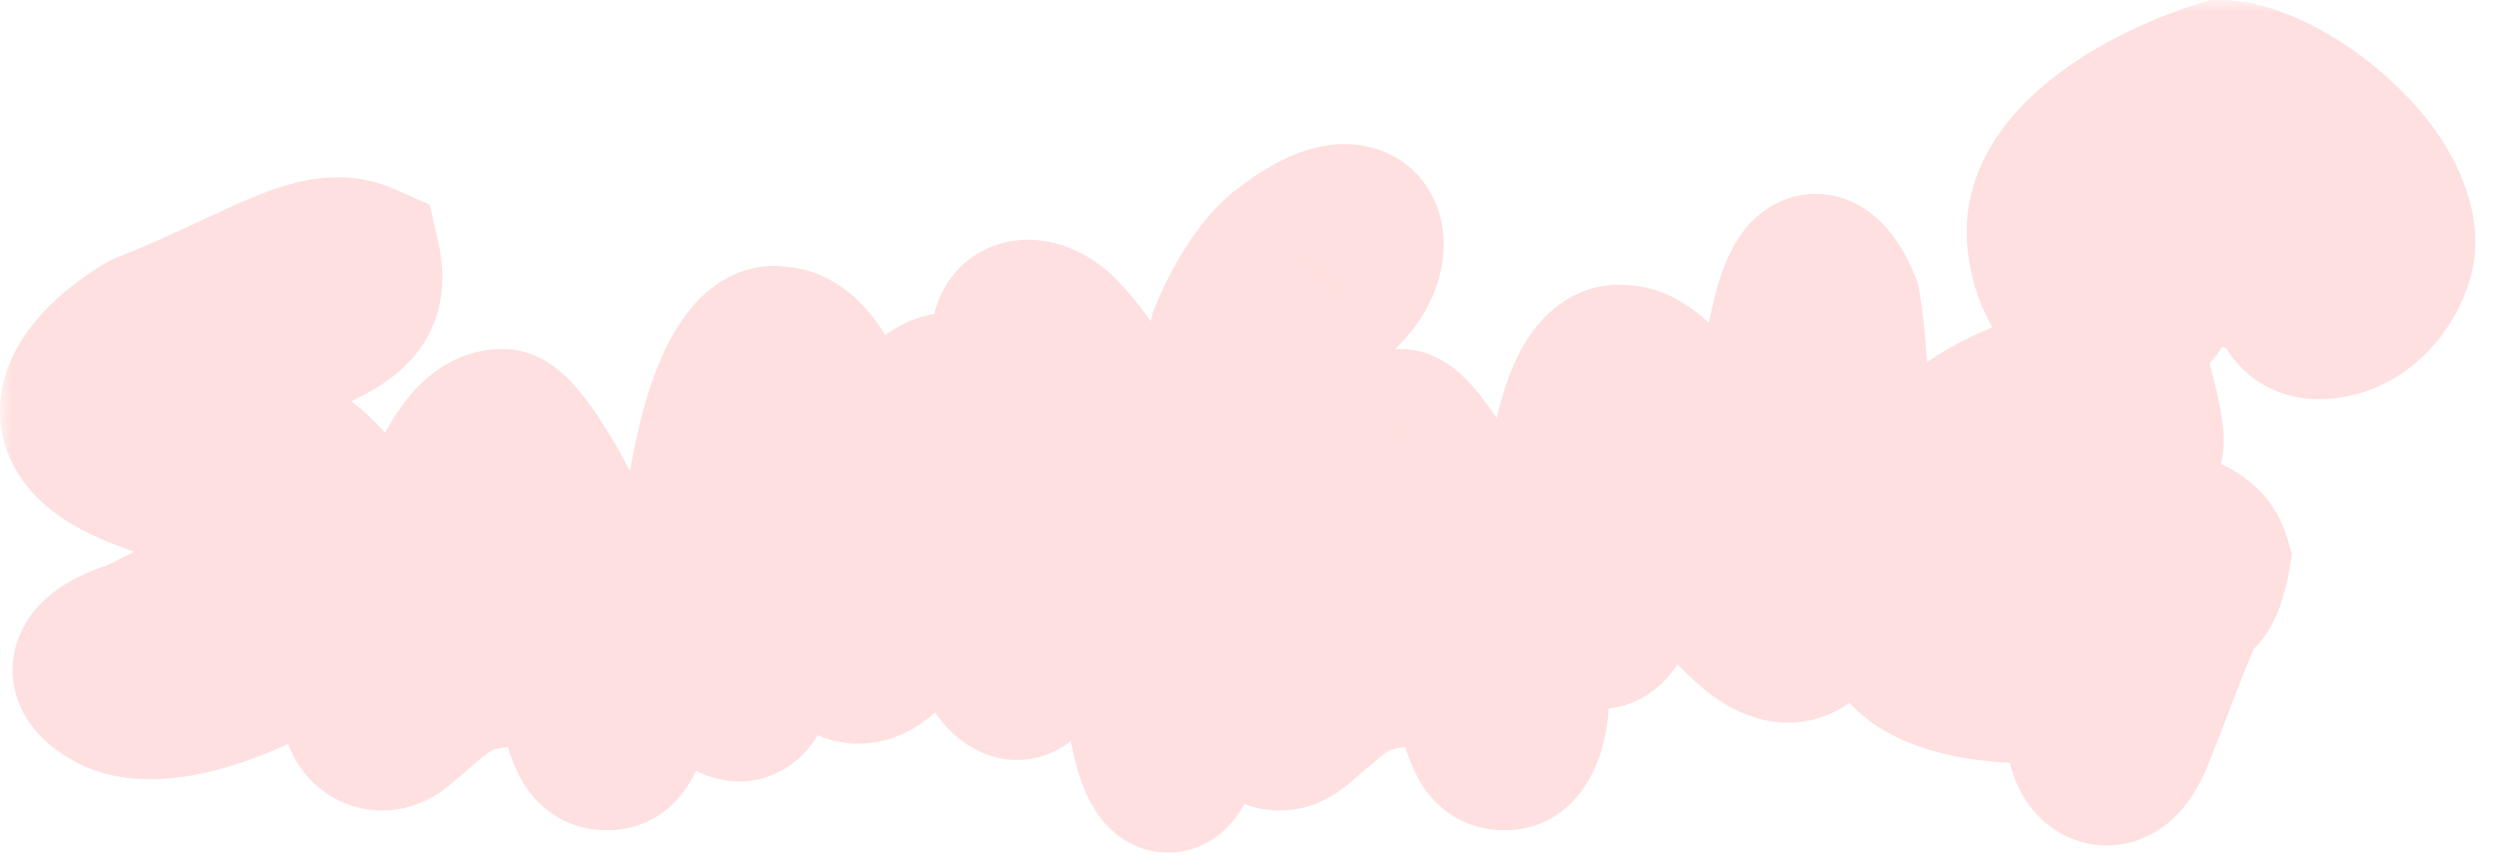 <svg width="101" height="35" viewBox="0 0 101 35" fill="none" xmlns="http://www.w3.org/2000/svg">
<mask id="path-1-outside-1_52_883" maskUnits="userSpaceOnUse" x="0" y="0" width="101" height="35" fill="black">
<rect fill="white" width="101" height="35"/>
<path fill-rule="evenodd" clip-rule="evenodd" d="M89.758 3C87.147 3.783 82.036 6.245 82.484 9.826C82.931 13.408 85.654 13.258 86.96 12.736C87.221 12.55 87.587 11.998 86.96 11.281C86.678 10.96 86.267 10.724 85.87 10.498C85.164 10.095 84.507 9.72 84.722 8.931C84.99 7.946 86.773 9.118 87.632 9.826C88.377 10.983 89.463 12.319 89.086 8.931C88.782 6.195 89.212 6.12 89.629 6.047C89.672 6.04 89.715 6.032 89.758 6.022C90.486 5.839 90.541 7.7 90.541 8.707C90.541 9.245 90.487 9.638 90.445 9.954L90.445 9.954C90.38 10.426 90.34 10.722 90.541 11.057C90.725 11.364 91.115 10.855 91.681 10.115C91.908 9.82 92.162 9.487 92.444 9.155C93.428 7.991 94.421 8.222 94.794 8.484C95.092 8.633 95.52 9.57 93.787 10.386C91.884 11.281 92.332 12.065 92.332 12.065C92.332 12.065 92.533 13.43 94.234 13.072C95.935 12.714 96.734 11.132 96.92 10.386C97.144 9.715 97.032 7.835 94.794 5.686C92.555 3.537 90.504 3 89.758 3ZM85.751 18.287C86.81 18.532 87.225 18.629 86.388 15.531C83.926 14.634 78.26 16.506 76.764 20.453C75.974 22.538 75.455 24.357 76.764 26.163C78.127 28.044 82.471 27.839 82.471 27.839C82.471 27.839 84.7 27.503 84.15 29.52C83.814 30.751 85.381 32.318 86.388 29.856C86.685 29.13 86.982 28.356 87.264 27.619L87.265 27.618C87.941 25.855 88.535 24.306 88.85 24.148C89.208 23.969 89.447 23.029 89.522 22.582C89.261 21.724 87.664 20.321 83.367 21.575C77.883 24.484 83.591 23.922 83.591 23.922C83.591 23.922 85.117 23.473 85.605 23.698C86.125 23.939 85.686 25.095 84.486 25.603C82.158 26.588 79.139 25.603 78.89 24.484C78.037 20.644 82.368 18.939 84.23 18.207C84.321 18.171 84.407 18.137 84.486 18.105C84.965 18.105 85.395 18.205 85.751 18.287ZM70.337 25.155C75.373 30.079 75.261 16.09 74.59 12.285C74.105 11.054 72.934 9.465 72.128 12.957C71.322 16.448 71.344 18.888 71.456 19.671C71.606 21.126 71.456 23.096 69.666 19.335C67.875 15.575 66.421 14.523 65.637 14.523C62.951 13.964 62.28 23.588 63.735 25.155C65.189 26.721 65.973 24.259 65.973 21.685C65.973 19.626 66.943 20.827 67.428 21.685C67.651 22.133 68.547 23.454 70.337 25.155ZM53.956 19.901C54.627 18.446 55.41 17.105 56.529 17.105C57.089 16.981 58.756 19.451 60.111 22.701C60.596 23.229 61.149 23.401 61.558 23.528L61.558 23.528C61.748 23.587 61.907 23.637 62.013 23.708C62.573 24.491 62.796 25.61 62.349 25.946C61.991 26.215 61.976 27.475 62.013 28.072C62.013 28.856 61.789 30.445 60.894 30.534C60.058 30.618 59.847 29.952 59.56 29.05L59.56 29.05C59.463 28.745 59.357 28.412 59.215 28.072C58.688 26.806 57.365 27.032 56.09 27.25C56.012 27.263 55.935 27.276 55.858 27.289C54.753 27.473 54.103 28.036 53.159 28.853C52.955 29.029 52.739 29.217 52.501 29.415C51.426 30.31 50.374 29.191 50.71 28.294C49.703 27.848 49.904 27.331 50.486 26.617C50.622 26.451 50.731 26.326 50.824 26.219L50.824 26.219C51.104 25.898 51.231 25.751 51.494 25.161C52.07 23.864 52.682 22.583 53.201 21.497L53.201 21.496C53.488 20.895 53.747 20.354 53.956 19.901ZM54.627 24.939C54.269 24.849 55.448 22.813 56.082 21.805C56.642 22.44 57.738 23.797 57.649 24.156C57.537 24.603 55.075 25.051 54.627 24.939ZM40.718 14.749C40.091 12.063 42.172 12.399 43.068 13.518C43.531 13.956 44.006 14.653 44.489 15.362C46.105 17.737 47.809 20.24 49.447 13.518C49.782 12.66 50.745 10.743 51.908 9.937C55.602 7.139 56.161 10.273 54.259 11.951C50.236 15.882 49.5 20.784 48.755 25.742V25.742L48.755 25.742C48.588 26.853 48.42 27.967 48.215 29.074C47.096 35.117 45.306 28.178 46.201 24.15C46.917 20.927 46.201 20.345 45.754 20.457C44.336 19.673 41.344 17.435 40.718 14.749ZM31.425 13.765C30.604 13.542 28.784 14.907 28.068 22.159C28.068 25.18 28.291 27.754 29.411 28.426C30.53 29.097 30.977 27.307 30.977 25.292C30.977 23.278 31.425 19.137 32.32 23.39C33.446 28.739 36.237 27.754 37.356 23.39C38.475 19.025 39.035 22.606 39.259 24.509C39.483 26.411 41.385 29.769 42.056 25.964C42.594 22.92 41.46 18.951 40.825 17.347C40.042 16.041 38.072 14.213 36.461 17.347C36.314 17.746 36.163 18.233 36.011 18.721C35.357 20.826 34.698 22.946 34.335 18.13C34.036 16.675 33.036 13.765 31.425 13.765ZM20.271 17.105C19.152 17.105 18.368 18.446 17.697 19.901C17.488 20.354 17.229 20.895 16.942 21.496C16.423 22.583 15.811 23.864 15.235 25.161C14.973 25.751 14.845 25.898 14.565 26.219L14.565 26.219L14.565 26.22C14.473 26.326 14.364 26.451 14.228 26.617C13.645 27.331 13.444 27.848 14.451 28.294C14.116 29.191 15.168 30.31 16.242 29.415C16.48 29.217 16.697 29.029 16.9 28.853C17.844 28.036 18.494 27.473 19.599 27.289C19.676 27.276 19.754 27.263 19.831 27.25C21.106 27.032 22.429 26.806 22.957 28.072C23.098 28.412 23.204 28.745 23.301 29.05C23.588 29.952 23.799 30.618 24.635 30.534C25.53 30.445 25.754 28.856 25.754 28.072C25.717 27.475 25.732 26.215 26.09 25.946C26.538 25.61 26.314 24.491 25.754 23.708C25.648 23.637 25.489 23.587 25.299 23.528L25.299 23.528L25.299 23.528C24.89 23.401 24.337 23.229 23.852 22.701C22.497 19.451 20.83 16.981 20.271 17.105ZM19.823 21.805C19.189 22.813 18.011 24.849 18.369 24.939C18.816 25.051 21.278 24.603 21.39 24.156C21.48 23.797 20.383 22.44 19.823 21.805ZM9.52 11.572C8.485 12.056 7.274 12.621 5.818 13.197C3.691 14.428 0.715 17.36 5.818 19.241C12.197 21.591 11.749 22.374 10.07 23.269C8.727 23.985 6.452 25.134 5.482 25.619C4.288 25.955 2.393 26.918 4.363 28.081C6.332 29.245 10.107 27.596 11.749 26.627C13.577 25.134 16.225 21.412 12.197 18.457C10.764 17.651 9.511 17.077 9.063 16.89C8.242 16.704 7.295 16.017 10.07 14.764C10.553 14.546 11.002 14.352 11.418 14.173C13.992 13.063 15.252 12.519 14.771 10.4C13.366 9.775 11.907 10.457 9.52 11.572Z"/>
</mask>
<path fill-rule="evenodd" clip-rule="evenodd" d="M89.758 3C87.147 3.783 82.036 6.245 82.484 9.826C82.931 13.408 85.654 13.258 86.96 12.736C87.221 12.55 87.587 11.998 86.96 11.281C86.678 10.96 86.267 10.724 85.87 10.498C85.164 10.095 84.507 9.72 84.722 8.931C84.99 7.946 86.773 9.118 87.632 9.826C88.377 10.983 89.463 12.319 89.086 8.931C88.782 6.195 89.212 6.12 89.629 6.047C89.672 6.04 89.715 6.032 89.758 6.022C90.486 5.839 90.541 7.7 90.541 8.707C90.541 9.245 90.487 9.638 90.445 9.954L90.445 9.954C90.38 10.426 90.34 10.722 90.541 11.057C90.725 11.364 91.115 10.855 91.681 10.115C91.908 9.82 92.162 9.487 92.444 9.155C93.428 7.991 94.421 8.222 94.794 8.484C95.092 8.633 95.52 9.57 93.787 10.386C91.884 11.281 92.332 12.065 92.332 12.065C92.332 12.065 92.533 13.43 94.234 13.072C95.935 12.714 96.734 11.132 96.92 10.386C97.144 9.715 97.032 7.835 94.794 5.686C92.555 3.537 90.504 3 89.758 3ZM85.751 18.287C86.81 18.532 87.225 18.629 86.388 15.531C83.926 14.634 78.26 16.506 76.764 20.453C75.974 22.538 75.455 24.357 76.764 26.163C78.127 28.044 82.471 27.839 82.471 27.839C82.471 27.839 84.7 27.503 84.15 29.52C83.814 30.751 85.381 32.318 86.388 29.856C86.685 29.13 86.982 28.356 87.264 27.619L87.265 27.618C87.941 25.855 88.535 24.306 88.85 24.148C89.208 23.969 89.447 23.029 89.522 22.582C89.261 21.724 87.664 20.321 83.367 21.575C77.883 24.484 83.591 23.922 83.591 23.922C83.591 23.922 85.117 23.473 85.605 23.698C86.125 23.939 85.686 25.095 84.486 25.603C82.158 26.588 79.139 25.603 78.89 24.484C78.037 20.644 82.368 18.939 84.23 18.207C84.321 18.171 84.407 18.137 84.486 18.105C84.965 18.105 85.395 18.205 85.751 18.287ZM70.337 25.155C75.373 30.079 75.261 16.09 74.59 12.285C74.105 11.054 72.934 9.465 72.128 12.957C71.322 16.448 71.344 18.888 71.456 19.671C71.606 21.126 71.456 23.096 69.666 19.335C67.875 15.575 66.421 14.523 65.637 14.523C62.951 13.964 62.28 23.588 63.735 25.155C65.189 26.721 65.973 24.259 65.973 21.685C65.973 19.626 66.943 20.827 67.428 21.685C67.651 22.133 68.547 23.454 70.337 25.155ZM53.956 19.901C54.627 18.446 55.41 17.105 56.529 17.105C57.089 16.981 58.756 19.451 60.111 22.701C60.596 23.229 61.149 23.401 61.558 23.528L61.558 23.528C61.748 23.587 61.907 23.637 62.013 23.708C62.573 24.491 62.796 25.61 62.349 25.946C61.991 26.215 61.976 27.475 62.013 28.072C62.013 28.856 61.789 30.445 60.894 30.534C60.058 30.618 59.847 29.952 59.56 29.05L59.56 29.05C59.463 28.745 59.357 28.412 59.215 28.072C58.688 26.806 57.365 27.032 56.09 27.25C56.012 27.263 55.935 27.276 55.858 27.289C54.753 27.473 54.103 28.036 53.159 28.853C52.955 29.029 52.739 29.217 52.501 29.415C51.426 30.31 50.374 29.191 50.71 28.294C49.703 27.848 49.904 27.331 50.486 26.617C50.622 26.451 50.731 26.326 50.824 26.219L50.824 26.219C51.104 25.898 51.231 25.751 51.494 25.161C52.07 23.864 52.682 22.583 53.201 21.497L53.201 21.496C53.488 20.895 53.747 20.354 53.956 19.901ZM54.627 24.939C54.269 24.849 55.448 22.813 56.082 21.805C56.642 22.44 57.738 23.797 57.649 24.156C57.537 24.603 55.075 25.051 54.627 24.939ZM40.718 14.749C40.091 12.063 42.172 12.399 43.068 13.518C43.531 13.956 44.006 14.653 44.489 15.362C46.105 17.737 47.809 20.24 49.447 13.518C49.782 12.66 50.745 10.743 51.908 9.937C55.602 7.139 56.161 10.273 54.259 11.951C50.236 15.882 49.5 20.784 48.755 25.742V25.742L48.755 25.742C48.588 26.853 48.42 27.967 48.215 29.074C47.096 35.117 45.306 28.178 46.201 24.15C46.917 20.927 46.201 20.345 45.754 20.457C44.336 19.673 41.344 17.435 40.718 14.749ZM31.425 13.765C30.604 13.542 28.784 14.907 28.068 22.159C28.068 25.18 28.291 27.754 29.411 28.426C30.53 29.097 30.977 27.307 30.977 25.292C30.977 23.278 31.425 19.137 32.32 23.39C33.446 28.739 36.237 27.754 37.356 23.39C38.475 19.025 39.035 22.606 39.259 24.509C39.483 26.411 41.385 29.769 42.056 25.964C42.594 22.92 41.46 18.951 40.825 17.347C40.042 16.041 38.072 14.213 36.461 17.347C36.314 17.746 36.163 18.233 36.011 18.721C35.357 20.826 34.698 22.946 34.335 18.13C34.036 16.675 33.036 13.765 31.425 13.765ZM20.271 17.105C19.152 17.105 18.368 18.446 17.697 19.901C17.488 20.354 17.229 20.895 16.942 21.496C16.423 22.583 15.811 23.864 15.235 25.161C14.973 25.751 14.845 25.898 14.565 26.219L14.565 26.219L14.565 26.22C14.473 26.326 14.364 26.451 14.228 26.617C13.645 27.331 13.444 27.848 14.451 28.294C14.116 29.191 15.168 30.31 16.242 29.415C16.48 29.217 16.697 29.029 16.9 28.853C17.844 28.036 18.494 27.473 19.599 27.289C19.676 27.276 19.754 27.263 19.831 27.25C21.106 27.032 22.429 26.806 22.957 28.072C23.098 28.412 23.204 28.745 23.301 29.05C23.588 29.952 23.799 30.618 24.635 30.534C25.53 30.445 25.754 28.856 25.754 28.072C25.717 27.475 25.732 26.215 26.09 25.946C26.538 25.61 26.314 24.491 25.754 23.708C25.648 23.637 25.489 23.587 25.299 23.528L25.299 23.528L25.299 23.528C24.89 23.401 24.337 23.229 23.852 22.701C22.497 19.451 20.83 16.981 20.271 17.105ZM19.823 21.805C19.189 22.813 18.011 24.849 18.369 24.939C18.816 25.051 21.278 24.603 21.39 24.156C21.48 23.797 20.383 22.44 19.823 21.805ZM9.52 11.572C8.485 12.056 7.274 12.621 5.818 13.197C3.691 14.428 0.715 17.36 5.818 19.241C12.197 21.591 11.749 22.374 10.07 23.269C8.727 23.985 6.452 25.134 5.482 25.619C4.288 25.955 2.393 26.918 4.363 28.081C6.332 29.245 10.107 27.596 11.749 26.627C13.577 25.134 16.225 21.412 12.197 18.457C10.764 17.651 9.511 17.077 9.063 16.89C8.242 16.704 7.295 16.017 10.07 14.764C10.553 14.546 11.002 14.352 11.418 14.173C13.992 13.063 15.252 12.519 14.771 10.4C13.366 9.775 11.907 10.457 9.52 11.572Z" fill="#FF6B00"/>
<path d="M82.484 9.826L79.507 10.199L82.484 9.826ZM89.758 3V0H89.317L88.896 0.127L89.758 3ZM86.96 12.736L88.074 15.522L88.41 15.387L88.704 15.177L86.96 12.736ZM86.96 11.281L89.218 9.306V9.306L86.96 11.281ZM85.87 10.498L84.383 13.104L84.383 13.104L85.87 10.498ZM84.722 8.931L87.616 9.721V9.721L84.722 8.931ZM87.632 9.826L90.152 8.2L89.9 7.81L89.542 7.514L87.632 9.826ZM89.086 8.931L92.068 8.6V8.6L89.086 8.931ZM89.629 6.047L89.112 3.092V3.092L89.629 6.047ZM89.758 6.022L89.03 3.111L89.03 3.111L89.758 6.022ZM90.445 9.954L93.367 10.631L93.398 10.496L93.417 10.359L90.445 9.954ZM90.445 9.954L87.522 9.276L87.491 9.411L87.472 9.548L90.445 9.954ZM90.541 11.057L93.114 9.514L93.114 9.514L90.541 11.057ZM91.681 10.115L89.3 8.291L89.3 8.291L91.681 10.115ZM92.444 9.155L94.734 11.093L92.444 9.155ZM94.794 8.484L93.073 10.941L93.254 11.068L93.452 11.167L94.794 8.484ZM93.787 10.386L95.064 13.101V13.101L93.787 10.386ZM92.332 12.065L95.3 11.627L95.217 11.067L94.936 10.576L92.332 12.065ZM94.234 13.072L93.616 10.136L94.234 13.072ZM96.92 10.386L94.074 9.437L94.037 9.547L94.01 9.658L96.92 10.386ZM94.794 5.686L92.716 7.85L94.794 5.686ZM86.388 15.531L89.284 14.749L88.878 13.246L87.416 12.713L86.388 15.531ZM85.751 18.287L85.075 21.21H85.075L85.751 18.287ZM76.764 20.453L79.569 21.517L76.764 20.453ZM76.764 26.163L74.335 27.924V27.924L76.764 26.163ZM82.471 27.839L82.612 30.836L82.766 30.829L82.918 30.806L82.471 27.839ZM84.15 29.52L87.044 30.309L87.044 30.309L84.15 29.52ZM86.388 29.856L83.612 28.72V28.72L86.388 29.856ZM87.264 27.619L84.475 26.514L84.469 26.529L84.463 26.545L87.264 27.619ZM87.265 27.618L90.054 28.723L90.06 28.708L90.066 28.692L87.265 27.618ZM88.85 24.148L90.192 26.832L90.192 26.832L88.85 24.148ZM89.522 22.582L92.481 23.075L92.597 22.381L92.392 21.708L89.522 22.582ZM83.367 21.575L82.527 18.695L82.232 18.78L81.96 18.924L83.367 21.575ZM83.591 23.922L83.884 26.908L84.166 26.88L84.438 26.8L83.591 23.922ZM85.605 23.698L84.347 26.422L84.347 26.422L85.605 23.698ZM84.486 25.603L85.655 28.366V28.366L84.486 25.603ZM78.89 24.484L81.819 23.833V23.833L78.89 24.484ZM84.23 18.207L85.329 20.998L85.329 20.998L84.23 18.207ZM84.486 18.105V15.105H83.908L83.372 15.32L84.486 18.105ZM74.59 12.285L77.544 11.764L77.492 11.466L77.381 11.185L74.59 12.285ZM70.337 25.155L72.435 23.01L72.419 22.994L72.404 22.98L70.337 25.155ZM72.128 12.957L75.051 13.631L72.128 12.957ZM71.456 19.671L74.441 19.365L74.435 19.306L74.426 19.247L71.456 19.671ZM69.666 19.335L72.374 18.046L72.374 18.046L69.666 19.335ZM65.637 14.523L65.025 17.46L65.328 17.523H65.637V14.523ZM67.428 21.685L70.111 20.344L70.077 20.276L70.039 20.209L67.428 21.685ZM56.529 17.105V20.105H56.859L57.18 20.034L56.529 17.105ZM53.956 19.901L51.232 18.644L51.232 18.644L53.956 19.901ZM60.111 22.701L57.342 23.855L57.545 24.342L57.902 24.731L60.111 22.701ZM61.558 23.528L62.506 20.682L62.478 20.673L62.45 20.664L61.558 23.528ZM61.558 23.528L60.609 26.374L60.637 26.384L60.666 26.392L61.558 23.528ZM62.013 23.708L64.454 21.964L64.135 21.517L63.677 21.212L62.013 23.708ZM62.349 25.946L64.149 28.346L64.149 28.346L62.349 25.946ZM62.013 28.072H65.013V27.979L65.007 27.885L62.013 28.072ZM60.894 30.534L61.193 33.519L60.894 30.534ZM59.56 29.05L62.419 28.142L62.4 28.083L62.379 28.025L59.56 29.05ZM59.56 29.05L56.701 29.959L56.719 30.018L56.74 30.076L59.56 29.05ZM59.215 28.072L61.985 26.918L61.985 26.918L59.215 28.072ZM56.09 27.25L56.594 30.207L56.594 30.207L56.09 27.25ZM55.858 27.289L56.351 30.248L56.351 30.248L55.858 27.289ZM53.159 28.853L51.195 26.585L51.195 26.585L53.159 28.853ZM52.501 29.415L50.58 27.11L50.58 27.11L52.501 29.415ZM50.71 28.294L53.52 29.346L54.511 26.697L51.925 25.552L50.71 28.294ZM50.486 26.617L52.81 28.514L52.811 28.514L50.486 26.617ZM50.824 26.219L53.087 28.189L53.213 28.044L53.32 27.884L50.824 26.219ZM50.824 26.219L48.561 24.25L48.434 24.395L48.328 24.555L50.824 26.219ZM51.494 25.161L48.752 23.943V23.943L51.494 25.161ZM53.201 21.497L55.908 22.79L55.915 22.775L55.922 22.76L53.201 21.497ZM53.201 21.496L50.494 20.203L50.487 20.218L50.48 20.233L53.201 21.496ZM56.082 21.805L58.332 19.821L55.679 16.815L53.544 20.207L56.082 21.805ZM54.627 24.939L53.9 27.849H53.9L54.627 24.939ZM57.649 24.156L60.559 24.883L60.559 24.883L57.649 24.156ZM43.068 13.518L40.725 15.392L40.856 15.556L41.008 15.699L43.068 13.518ZM44.489 15.362L46.968 13.674L46.968 13.674L44.489 15.362ZM49.447 13.518L46.653 12.425L46.579 12.613L46.532 12.808L49.447 13.518ZM51.908 9.937L53.616 12.404L53.669 12.367L53.72 12.328L51.908 9.937ZM54.259 11.951L52.274 9.702L52.216 9.752L52.162 9.806L54.259 11.951ZM48.755 25.742L45.788 25.296L45.755 25.518V25.742H48.755ZM48.755 25.742L51.734 26.092L51.755 25.918V25.742H48.755ZM48.755 25.742L51.721 26.188L51.729 26.14L51.734 26.092L48.755 25.742ZM48.215 29.074L51.165 29.62L51.165 29.62L48.215 29.074ZM46.201 24.15L49.13 24.8L46.201 24.15ZM45.754 20.457L44.302 23.082L45.336 23.653L46.481 23.367L45.754 20.457ZM28.068 22.159L25.082 21.864L25.068 22.011V22.159H28.068ZM31.425 13.765L30.636 16.66L31.023 16.765H31.425V13.765ZM29.411 28.426L27.867 30.998L27.867 30.998L29.411 28.426ZM32.32 23.39L35.256 22.772V22.772L32.32 23.39ZM37.356 23.39L40.262 24.135V24.135L37.356 23.39ZM39.259 24.509L42.238 24.158L42.238 24.158L39.259 24.509ZM42.056 25.964L45.011 26.485L42.056 25.964ZM40.825 17.347L43.615 16.244L43.525 16.015L43.398 15.803L40.825 17.347ZM36.461 17.347L33.793 15.975L33.709 16.138L33.646 16.309L36.461 17.347ZM36.011 18.721L33.146 17.831L33.146 17.831L36.011 18.721ZM34.335 18.13L37.326 17.904L37.312 17.714L37.273 17.527L34.335 18.13ZM17.697 19.901L14.973 18.644L14.973 18.644L17.697 19.901ZM20.271 17.105V20.105H20.6L20.922 20.034L20.271 17.105ZM16.942 21.496L14.235 20.203L14.235 20.203L16.942 21.496ZM15.235 25.161L12.493 23.943L12.493 23.943L15.235 25.161ZM14.565 26.219L12.302 24.25L12.281 24.274L12.26 24.299L14.565 26.219ZM14.565 26.219L16.848 28.166L16.859 28.153L16.87 28.14L14.565 26.219ZM14.565 26.22L16.828 28.189L16.838 28.178L16.847 28.166L14.565 26.22ZM14.228 26.617L11.903 24.721L11.903 24.721L14.228 26.617ZM14.451 28.294L17.261 29.346L18.253 26.697L15.666 25.552L14.451 28.294ZM16.242 29.415L14.321 27.11H14.321L16.242 29.415ZM16.9 28.853L14.936 26.585L14.936 26.585L16.9 28.853ZM19.599 27.289L20.093 30.248L20.093 30.248L19.599 27.289ZM19.831 27.25L20.336 30.207L20.336 30.207L19.831 27.25ZM22.957 28.072L25.726 26.918L25.726 26.918L22.957 28.072ZM23.301 29.05L26.16 28.142L26.16 28.142L23.301 29.05ZM24.635 30.534L24.337 27.549L24.635 30.534ZM25.754 28.072H28.754V27.979L28.748 27.885L25.754 28.072ZM26.09 25.946L24.29 23.546L24.29 23.546L26.09 25.946ZM25.754 23.708L28.195 21.964L27.876 21.517L27.418 21.212L25.754 23.708ZM25.299 23.528L24.35 26.374L24.378 26.384L24.407 26.392L25.299 23.528ZM25.299 23.528L26.248 20.682L26.138 20.646L26.026 20.618L25.299 23.528ZM25.299 23.528L24.407 26.392L24.488 26.418L24.571 26.439L25.299 23.528ZM23.852 22.701L21.083 23.855L21.286 24.342L21.643 24.731L23.852 22.701ZM18.369 24.939L17.641 27.849L17.641 27.849L18.369 24.939ZM19.823 21.805L22.073 19.821L19.421 16.815L17.285 20.207L19.823 21.805ZM21.39 24.156L24.301 24.883L24.301 24.883L21.39 24.156ZM5.818 13.197L4.715 10.408L4.507 10.489L4.315 10.601L5.818 13.197ZM9.52 11.572L8.25 8.854L8.25 8.854L9.52 11.572ZM5.818 19.241L6.855 16.425L5.818 19.241ZM10.07 23.269L8.658 20.622L8.658 20.622L10.07 23.269ZM5.482 25.619L6.294 28.507L6.569 28.43L6.824 28.303L5.482 25.619ZM4.363 28.081L2.837 30.664H2.837L4.363 28.081ZM11.749 26.627L13.275 29.209L13.47 29.094L13.646 28.951L11.749 26.627ZM12.197 18.457L13.971 16.038L13.825 15.931L13.667 15.842L12.197 18.457ZM9.063 16.89L10.217 14.121L9.979 14.022L9.728 13.965L9.063 16.89ZM10.07 14.764L8.835 12.03H8.835L10.07 14.764ZM11.418 14.173L10.23 11.418H10.23L11.418 14.173ZM14.771 10.4L17.696 9.735L17.363 8.269L15.989 7.658L14.771 10.4ZM85.46 9.454C85.444 9.321 85.473 8.74 86.774 7.764C87.962 6.873 89.545 6.196 90.62 5.873L88.896 0.127C87.359 0.587 85.082 1.533 83.174 2.964C81.378 4.311 79.076 6.75 79.507 10.199L85.46 9.454ZM85.846 9.951C85.788 9.974 85.676 10.005 85.561 10.013C85.448 10.021 85.427 10.001 85.474 10.019C85.502 10.03 85.54 10.049 85.58 10.079C85.598 10.094 85.614 10.107 85.625 10.12C85.631 10.125 85.635 10.13 85.638 10.134C85.641 10.137 85.642 10.139 85.642 10.139C85.642 10.139 85.641 10.137 85.638 10.132C85.635 10.127 85.63 10.12 85.624 10.108C85.613 10.086 85.597 10.05 85.578 9.998C85.54 9.891 85.493 9.716 85.46 9.454L79.507 10.199C79.837 12.839 81.178 14.797 83.326 15.621C85.165 16.326 86.993 15.954 88.074 15.522L85.846 9.951ZM84.702 13.257C84.537 13.068 84.192 12.489 84.341 11.67C84.462 11.007 84.844 10.56 85.216 10.295L88.704 15.177C89.337 14.725 90.032 13.91 90.244 12.745C90.485 11.424 90.009 10.21 89.218 9.306L84.702 13.257ZM84.383 13.104C84.486 13.162 84.561 13.206 84.632 13.247C84.7 13.288 84.744 13.316 84.774 13.337C84.805 13.357 84.809 13.362 84.798 13.353C84.787 13.343 84.75 13.312 84.702 13.257L89.218 9.306C88.541 8.533 87.646 8.057 87.358 7.893L84.383 13.104ZM81.828 8.142C81.65 8.792 81.615 9.518 81.821 10.257C82.022 10.979 82.4 11.521 82.754 11.902C83.356 12.55 84.153 12.972 84.383 13.104L87.358 7.893C87.163 7.782 87.078 7.732 87.017 7.692C86.958 7.652 87.033 7.693 87.148 7.816C87.276 7.954 87.485 8.23 87.601 8.647C87.722 9.081 87.686 9.465 87.616 9.721L81.828 8.142ZM89.542 7.514C89.019 7.082 88.114 6.416 87.165 5.998C86.749 5.815 85.91 5.487 84.928 5.566C84.373 5.61 83.665 5.796 83.016 6.314C82.356 6.842 81.996 7.524 81.828 8.142L87.616 9.721C87.515 10.093 87.27 10.595 86.761 11.002C86.265 11.398 85.747 11.519 85.41 11.546C85.094 11.572 84.876 11.522 84.81 11.506C84.732 11.487 84.708 11.473 84.746 11.489C84.97 11.588 85.386 11.863 85.721 12.139L89.542 7.514ZM86.105 9.263C86.194 10.065 86.149 10.249 86.171 10.127C86.177 10.095 86.259 9.573 86.728 9.035C86.997 8.728 87.389 8.421 87.912 8.241C88.43 8.061 88.915 8.062 89.293 8.127C89.956 8.242 90.346 8.564 90.401 8.608C90.507 8.694 90.543 8.744 90.507 8.702C90.438 8.621 90.317 8.455 90.152 8.2L85.111 11.453C85.319 11.777 85.613 12.21 85.946 12.6C86.111 12.793 86.344 13.046 86.637 13.281C86.879 13.476 87.445 13.896 88.266 14.039C89.344 14.226 90.478 13.864 91.248 12.981C91.834 12.31 92.008 11.564 92.075 11.199C92.218 10.411 92.167 9.492 92.068 8.6L86.105 9.263ZM89.112 3.092C89.095 3.095 88.39 3.182 87.712 3.615C86.905 4.13 86.461 4.874 86.237 5.554C85.888 6.616 85.956 7.926 86.105 9.263L92.068 8.6C91.999 7.982 91.982 7.595 91.984 7.368C91.987 7.111 92.015 7.192 91.937 7.427C91.836 7.737 91.558 8.278 90.939 8.673C90.449 8.986 89.954 9.036 90.146 9.002L89.112 3.092ZM89.03 3.111C89.078 3.099 89.112 3.092 89.124 3.09C89.13 3.089 89.134 3.088 89.131 3.089C89.128 3.089 89.124 3.09 89.112 3.092L90.146 9.002C90.171 8.998 90.321 8.973 90.485 8.932L89.03 3.111ZM93.541 8.707C93.541 8.208 93.533 7.242 93.373 6.374C93.302 5.989 93.142 5.259 92.698 4.581C92.458 4.213 92.032 3.703 91.337 3.357C90.578 2.98 89.76 2.929 89.03 3.111L90.485 8.932C89.937 9.069 89.28 9.036 88.664 8.729C88.111 8.454 87.809 8.068 87.676 7.864C87.448 7.515 87.439 7.279 87.472 7.463C87.522 7.732 87.541 8.2 87.541 8.707H93.541ZM93.417 10.359C93.463 10.02 93.541 9.458 93.541 8.707H87.541C87.541 9.031 87.512 9.257 87.472 9.548L93.417 10.359ZM93.367 10.631L93.367 10.631L87.522 9.276L87.522 9.276L93.367 10.631ZM93.114 9.514C93.19 9.641 93.263 9.8 93.316 9.985C93.369 10.168 93.386 10.325 93.391 10.436C93.395 10.537 93.388 10.594 93.39 10.569C93.393 10.538 93.399 10.491 93.417 10.359L87.472 9.548C87.429 9.862 87.145 11.229 87.969 12.601L93.114 9.514ZM89.3 8.291C88.945 8.754 88.878 8.826 88.903 8.802C88.931 8.776 89.023 8.691 89.169 8.593C89.303 8.504 89.607 8.319 90.055 8.218C90.552 8.105 91.226 8.101 91.91 8.427C92.56 8.737 92.929 9.206 93.114 9.514L87.969 12.601C88.199 12.985 88.621 13.506 89.329 13.844C90.072 14.198 90.811 14.198 91.38 14.07C92.3 13.861 92.889 13.292 93.032 13.156C93.44 12.769 93.851 12.217 94.063 11.939L89.3 8.291ZM90.153 7.217C89.818 7.613 89.521 8.002 89.3 8.291L94.063 11.939C94.295 11.637 94.507 11.361 94.734 11.093L90.153 7.217ZM96.514 6.026C95.731 5.478 94.639 5.155 93.456 5.311C92.19 5.477 91.052 6.156 90.153 7.217L94.734 11.093C94.82 10.99 94.671 11.203 94.24 11.259C93.892 11.305 93.484 11.228 93.073 10.941L96.514 6.026ZM95.064 13.101C96.32 12.509 97.646 11.477 97.992 9.784C98.306 8.242 97.623 6.544 96.135 5.8L93.452 11.167C92.769 10.825 92.429 10.31 92.273 9.965C92.081 9.541 92.016 9.057 92.113 8.585C92.313 7.602 92.986 7.447 92.509 7.672L95.064 13.101ZM92.332 12.065C94.936 10.576 94.938 10.579 94.94 10.582C94.94 10.583 94.942 10.586 94.943 10.588C94.945 10.592 94.948 10.596 94.95 10.6C94.954 10.608 94.959 10.616 94.963 10.624C94.972 10.64 94.981 10.656 94.989 10.673C95.007 10.706 95.023 10.739 95.04 10.774C95.072 10.843 95.103 10.916 95.132 10.993C95.188 11.148 95.236 11.321 95.263 11.512C95.319 11.916 95.273 12.329 95.122 12.697C94.838 13.393 94.415 13.406 95.064 13.101L92.509 7.672C91.255 8.262 90.105 9.114 89.569 10.425C89.293 11.101 89.239 11.765 89.32 12.344C89.359 12.623 89.427 12.865 89.501 13.065C89.538 13.165 89.576 13.256 89.615 13.337C89.634 13.378 89.653 13.416 89.672 13.452C89.681 13.47 89.69 13.487 89.7 13.504C89.704 13.513 89.709 13.521 89.713 13.529C89.716 13.533 89.718 13.537 89.72 13.541C89.721 13.543 89.723 13.546 89.724 13.547C89.725 13.55 89.727 13.553 92.332 12.065ZM93.616 10.136C93.58 10.144 93.769 10.098 94.084 10.193C94.412 10.292 94.691 10.488 94.89 10.712C95.069 10.914 95.157 11.107 95.202 11.228C95.227 11.294 95.245 11.358 95.26 11.42C95.268 11.451 95.275 11.484 95.281 11.518C95.284 11.535 95.288 11.553 95.291 11.571C95.292 11.58 95.294 11.589 95.295 11.598C95.296 11.603 95.297 11.608 95.297 11.612C95.298 11.615 95.298 11.617 95.299 11.62C95.299 11.621 95.299 11.623 95.299 11.623C95.299 11.625 95.3 11.627 92.332 12.065C89.364 12.503 89.364 12.504 89.364 12.506C89.365 12.507 89.365 12.509 89.365 12.51C89.365 12.512 89.366 12.515 89.366 12.518C89.367 12.523 89.368 12.528 89.368 12.533C89.37 12.544 89.372 12.555 89.374 12.567C89.378 12.59 89.382 12.615 89.388 12.642C89.398 12.696 89.411 12.758 89.427 12.826C89.46 12.961 89.507 13.129 89.578 13.317C89.713 13.683 89.959 14.195 90.4 14.693C91.459 15.886 93.071 16.383 94.852 16.008L93.616 10.136ZM94.01 9.658C94.02 9.618 94.013 9.656 93.97 9.743C93.931 9.823 93.879 9.906 93.821 9.977C93.709 10.115 93.643 10.13 93.616 10.136L94.852 16.008C96.526 15.655 97.71 14.701 98.469 13.772C99.201 12.876 99.637 11.888 99.83 11.114L94.01 9.658ZM92.716 7.85C93.535 8.636 93.834 9.245 93.94 9.556C93.995 9.716 94 9.803 94 9.808C94.001 9.838 93.987 9.698 94.074 9.437L99.766 11.335C100.476 9.206 99.633 6.173 96.871 3.522L92.716 7.85ZM89.758 6C89.574 6 89.841 5.98 90.474 6.268C91.048 6.529 91.839 7.008 92.716 7.85L96.871 3.522C94.22 0.976 91.459 0 89.758 0V6ZM83.492 16.314C83.693 17.057 83.787 17.496 83.823 17.74C83.84 17.859 83.833 17.861 83.834 17.785C83.835 17.727 83.841 17.438 83.991 17.059C84.165 16.62 84.512 16.118 85.094 15.768C85.623 15.45 86.109 15.403 86.331 15.397C86.547 15.391 86.682 15.42 86.65 15.414C86.626 15.41 86.579 15.4 86.428 15.365L85.075 21.21C85.184 21.235 85.849 21.413 86.499 21.395C86.896 21.383 87.532 21.303 88.184 20.911C88.888 20.488 89.331 19.872 89.57 19.266C89.954 18.297 89.826 17.32 89.759 16.866C89.67 16.265 89.502 15.554 89.284 14.749L83.492 16.314ZM79.569 21.517C79.935 20.552 80.951 19.575 82.432 18.917C83.136 18.604 83.836 18.416 84.423 18.344C84.713 18.308 84.949 18.304 85.124 18.316C85.304 18.329 85.374 18.355 85.361 18.35L87.416 12.713C86.197 12.268 84.86 12.245 83.689 12.389C82.475 12.539 81.203 12.898 79.996 13.434C77.654 14.474 75.09 16.407 73.959 19.39L79.569 21.517ZM79.193 24.402C78.991 24.123 78.948 23.929 78.97 23.619C79.001 23.165 79.174 22.559 79.569 21.517L73.959 19.39C73.192 21.411 72 24.702 74.335 27.924L79.193 24.402ZM82.471 27.839C82.33 24.842 82.331 24.842 82.332 24.842C82.332 24.842 82.332 24.842 82.333 24.842C82.334 24.842 82.334 24.842 82.335 24.842C82.336 24.842 82.337 24.842 82.338 24.842C82.339 24.842 82.34 24.842 82.339 24.842C82.338 24.842 82.334 24.842 82.325 24.843C82.309 24.843 82.278 24.844 82.235 24.845C82.148 24.846 82.013 24.847 81.843 24.843C81.497 24.834 81.038 24.807 80.564 24.738C80.075 24.666 79.663 24.563 79.368 24.442C79.051 24.312 79.084 24.251 79.193 24.402L74.335 27.924C75.126 29.015 76.213 29.634 77.094 29.994C77.997 30.364 78.927 30.562 79.694 30.675C80.476 30.789 81.189 30.829 81.7 30.841C81.959 30.847 82.174 30.846 82.329 30.844C82.408 30.843 82.472 30.841 82.519 30.839C82.543 30.839 82.563 30.838 82.579 30.837C82.586 30.837 82.593 30.837 82.599 30.836C82.602 30.836 82.604 30.836 82.606 30.836C82.608 30.836 82.609 30.836 82.61 30.836C82.61 30.836 82.611 30.836 82.611 30.836C82.612 30.836 82.612 30.836 82.471 27.839ZM87.044 30.309C87.305 29.354 87.375 28.159 86.779 27.018C86.18 25.871 85.196 25.329 84.493 25.087C83.812 24.852 83.182 24.818 82.811 24.818C82.609 24.818 82.435 24.829 82.304 24.84C82.238 24.846 82.181 24.852 82.135 24.858C82.111 24.861 82.09 24.863 82.072 24.866C82.063 24.867 82.054 24.868 82.046 24.869C82.042 24.87 82.038 24.87 82.035 24.871C82.033 24.871 82.031 24.872 82.029 24.872C82.029 24.872 82.027 24.872 82.027 24.872C82.026 24.872 82.025 24.873 82.471 27.839C82.918 30.806 82.917 30.806 82.916 30.806C82.915 30.806 82.914 30.806 82.913 30.806C82.912 30.807 82.91 30.807 82.909 30.807C82.906 30.808 82.903 30.808 82.9 30.808C82.894 30.809 82.889 30.81 82.884 30.811C82.874 30.812 82.865 30.813 82.858 30.814C82.844 30.816 82.834 30.817 82.828 30.817C82.817 30.818 82.813 30.818 82.811 30.818C82.809 30.818 82.792 30.818 82.759 30.814C82.729 30.81 82.651 30.798 82.54 30.76C82.326 30.686 81.796 30.438 81.46 29.795C81.128 29.158 81.27 28.678 81.256 28.731L87.044 30.309ZM83.612 28.72C83.477 29.049 83.503 28.772 83.957 28.483C84.21 28.322 84.567 28.181 84.999 28.16C85.427 28.138 85.808 28.24 86.107 28.39C86.662 28.667 86.9 29.074 86.992 29.3C87.095 29.551 87.156 29.901 87.044 30.309L81.256 28.731C80.977 29.755 81.107 30.762 81.441 31.576C81.764 32.365 82.394 33.241 83.424 33.756C84.599 34.343 85.999 34.295 87.176 33.547C88.196 32.898 88.796 31.894 89.165 30.992L83.612 28.72ZM84.463 26.545C84.178 27.288 83.894 28.03 83.612 28.72L89.165 30.992C89.477 30.23 89.785 29.424 90.066 28.693L84.463 26.545ZM84.475 26.514L84.475 26.514L90.054 28.724L90.054 28.723L84.475 26.514ZM87.509 21.465C86.862 21.788 86.484 22.259 86.359 22.419C86.183 22.643 86.049 22.864 85.955 23.029C85.766 23.363 85.591 23.741 85.441 24.087C85.136 24.787 84.793 25.685 84.463 26.544L90.066 28.692C90.412 27.788 90.704 27.03 90.944 26.476C91.067 26.194 91.142 26.046 91.174 25.99C91.191 25.96 91.159 26.02 91.08 26.122C91.038 26.175 90.958 26.272 90.837 26.385C90.725 26.49 90.51 26.673 90.192 26.832L87.509 21.465ZM86.562 22.088C86.547 22.181 86.508 22.342 86.472 22.442C86.454 22.494 86.468 22.437 86.54 22.321C86.578 22.259 86.657 22.138 86.789 21.997C86.918 21.86 87.152 21.643 87.508 21.465L90.192 26.832C91.028 26.414 91.473 25.752 91.652 25.461C91.871 25.105 92.017 24.751 92.112 24.49C92.303 23.962 92.422 23.43 92.481 23.075L86.562 22.088ZM84.207 24.454C86.007 23.929 86.844 24.082 87.067 24.151C87.295 24.222 86.868 24.168 86.652 23.455L92.392 21.708C91.367 18.341 87.256 17.315 82.527 18.695L84.207 24.454ZM83.591 23.922C83.296 20.937 83.297 20.937 83.298 20.937C83.298 20.937 83.298 20.936 83.299 20.936C83.299 20.936 83.3 20.936 83.3 20.936C83.301 20.936 83.302 20.936 83.302 20.936C83.303 20.936 83.302 20.936 83.3 20.936C83.297 20.937 83.289 20.937 83.276 20.938C83.251 20.941 83.21 20.944 83.157 20.947C83.048 20.955 82.898 20.962 82.736 20.965C82.57 20.968 82.42 20.964 82.303 20.955C82.162 20.945 82.176 20.933 82.287 20.967C82.347 20.985 82.513 21.039 82.723 21.165C82.929 21.288 83.294 21.552 83.588 22.032C83.739 22.279 83.859 22.565 83.926 22.882C83.994 23.198 84 23.501 83.966 23.774C83.901 24.304 83.697 24.663 83.59 24.825C83.531 24.914 83.479 24.976 83.448 25.012C83.416 25.048 83.396 25.066 83.394 25.068C83.393 25.069 83.435 25.031 83.544 24.953C83.767 24.794 84.153 24.554 84.773 24.224L81.96 18.924C81.21 19.323 80.574 19.701 80.059 20.069C79.595 20.4 79.011 20.873 78.587 21.512C78.12 22.217 77.558 23.671 78.467 25.16C79.14 26.261 80.219 26.61 80.557 26.712C81.416 26.971 82.374 26.972 82.832 26.964C83.12 26.96 83.373 26.946 83.555 26.934C83.647 26.928 83.723 26.922 83.779 26.917C83.807 26.915 83.83 26.913 83.848 26.911C83.857 26.91 83.864 26.91 83.87 26.909C83.874 26.909 83.876 26.909 83.879 26.908C83.88 26.908 83.881 26.908 83.882 26.908C83.882 26.908 83.883 26.908 83.883 26.908C83.884 26.908 83.884 26.908 83.591 23.922ZM86.863 20.975C86.034 20.592 85.211 20.628 84.937 20.642C84.53 20.662 84.142 20.724 83.854 20.779C83.553 20.836 83.283 20.901 83.092 20.949C82.995 20.974 82.914 20.996 82.855 21.013C82.825 21.021 82.8 21.028 82.782 21.033C82.772 21.036 82.764 21.038 82.758 21.04C82.755 21.041 82.752 21.042 82.749 21.043C82.748 21.043 82.747 21.043 82.746 21.044C82.745 21.044 82.745 21.044 82.745 21.044C82.744 21.044 82.744 21.044 82.744 21.044C82.743 21.044 82.743 21.044 83.591 23.922C84.438 26.8 84.437 26.8 84.437 26.8C84.437 26.8 84.437 26.8 84.437 26.8C84.436 26.801 84.436 26.801 84.436 26.801C84.435 26.801 84.434 26.801 84.434 26.801C84.433 26.802 84.432 26.802 84.432 26.802C84.431 26.802 84.432 26.802 84.434 26.801C84.438 26.8 84.446 26.798 84.459 26.794C84.485 26.787 84.527 26.776 84.581 26.762C84.692 26.733 84.834 26.7 84.975 26.673C85.044 26.66 85.105 26.65 85.155 26.643C85.179 26.64 85.198 26.638 85.213 26.636C85.227 26.635 85.233 26.635 85.231 26.635C85.23 26.635 85.217 26.635 85.192 26.635C85.168 26.635 85.124 26.633 85.065 26.627C84.976 26.618 84.696 26.583 84.347 26.422L86.863 20.975ZM85.655 28.366C86.859 27.857 87.826 26.968 88.364 25.911C88.622 25.404 88.885 24.649 88.806 23.762C88.718 22.761 88.153 21.571 86.863 20.975L84.347 26.422C83.317 25.946 82.892 24.991 82.83 24.29C82.778 23.704 82.953 23.315 83.017 23.19C83.165 22.898 83.314 22.842 83.317 22.84L85.655 28.366ZM75.962 25.135C76.271 26.528 77.269 27.363 77.888 27.772C78.594 28.239 79.406 28.554 80.197 28.747C81.755 29.128 83.772 29.162 85.655 28.366L83.317 22.84C82.871 23.029 82.215 23.064 81.62 22.918C81.488 22.886 81.381 22.85 81.302 22.817C81.221 22.784 81.189 22.762 81.197 22.767C81.199 22.768 81.287 22.826 81.404 22.965C81.52 23.103 81.721 23.391 81.819 23.833L75.962 25.135ZM83.131 15.415C82.251 15.761 80.262 16.521 78.632 17.867C76.886 19.308 75.209 21.748 75.962 25.135L81.819 23.833C81.743 23.49 81.794 23.318 81.846 23.202C81.918 23.038 82.087 22.795 82.452 22.494C83.24 21.844 84.347 21.385 85.329 20.998L83.131 15.415ZM83.372 15.32C83.302 15.348 83.224 15.378 83.131 15.415L85.329 20.998C85.418 20.963 85.512 20.926 85.6 20.891L83.372 15.32ZM86.428 15.365C86.093 15.287 85.352 15.105 84.486 15.105V21.105C84.519 21.105 84.576 21.109 84.673 21.125C84.779 21.142 84.888 21.167 85.075 21.21L86.428 15.365ZM71.636 12.806C71.917 14.402 72.104 18.519 71.639 21.536C71.526 22.266 71.388 22.841 71.243 23.253C71.082 23.711 70.99 23.742 71.113 23.621C71.351 23.386 71.885 23.11 72.497 23.214C72.889 23.281 72.874 23.439 72.435 23.01L68.24 27.3C69.06 28.101 70.143 28.899 71.49 29.129C73.057 29.396 74.403 28.805 75.329 27.891C76.138 27.091 76.609 26.081 76.903 25.246C77.213 24.366 77.423 23.399 77.569 22.45C78.139 18.753 77.934 13.973 77.544 11.764L71.636 12.806ZM75.051 13.631C75.226 12.874 75.343 12.785 75.225 12.95C75.149 13.056 74.905 13.363 74.428 13.591C73.891 13.848 73.287 13.896 72.745 13.758C72.267 13.638 71.97 13.41 71.851 13.307C71.783 13.249 71.737 13.2 71.712 13.172C71.686 13.142 71.673 13.124 71.671 13.12C71.668 13.116 71.684 13.14 71.714 13.197C71.743 13.252 71.772 13.317 71.799 13.385L77.381 11.185C77.201 10.728 76.931 10.163 76.557 9.639C76.273 9.24 75.523 8.272 74.214 7.941C73.444 7.747 72.608 7.811 71.838 8.179C71.128 8.519 70.651 9.032 70.344 9.461C69.764 10.272 69.433 11.293 69.205 12.282L75.051 13.631ZM74.426 19.247C74.426 19.247 74.425 19.235 74.422 19.209C74.42 19.184 74.417 19.149 74.414 19.104C74.408 19.014 74.403 18.893 74.401 18.742C74.397 18.44 74.405 18.037 74.441 17.541C74.511 16.552 74.684 15.223 75.051 13.631L69.205 12.282C68.344 16.013 68.307 18.84 68.487 20.095L74.426 19.247ZM66.957 20.625C67.425 21.607 67.897 22.464 68.402 23.081C68.628 23.356 69.092 23.878 69.815 24.208C70.218 24.391 70.79 24.555 71.47 24.49C72.177 24.423 72.775 24.13 73.221 23.753C73.993 23.103 74.241 22.28 74.321 21.987C74.429 21.595 74.468 21.223 74.485 20.951C74.521 20.395 74.487 19.82 74.441 19.365L68.472 19.977C68.5 20.249 68.504 20.466 68.497 20.571C68.494 20.63 68.492 20.556 68.534 20.404C68.548 20.352 68.706 19.712 69.356 19.164C69.742 18.839 70.271 18.577 70.902 18.517C71.505 18.459 71.993 18.606 72.302 18.747C72.602 18.884 72.797 19.041 72.887 19.121C72.984 19.206 73.035 19.268 73.042 19.277C73.052 19.288 72.991 19.214 72.861 18.988C72.736 18.773 72.575 18.467 72.374 18.046L66.957 20.625ZM65.637 17.523C65.17 17.523 64.894 17.373 64.853 17.349C64.804 17.321 64.886 17.358 65.083 17.568C65.483 17.996 66.137 18.903 66.957 20.625L72.374 18.046C71.404 16.008 70.436 14.508 69.465 13.47C68.585 12.529 67.281 11.523 65.637 11.523V17.523ZM65.933 23.113C66.238 23.442 66.249 23.671 66.177 23.414C66.126 23.235 66.068 22.926 66.028 22.486C65.95 21.611 65.972 20.496 66.109 19.42C66.251 18.3 66.486 17.474 66.693 17.054C66.8 16.838 66.795 16.945 66.57 17.12C66.253 17.368 65.676 17.596 65.025 17.46L66.249 11.586C64.927 11.311 63.742 11.717 62.879 12.39C62.109 12.991 61.623 13.77 61.311 14.402C60.682 15.678 60.337 17.251 60.157 18.663C59.972 20.119 59.931 21.669 60.052 23.021C60.113 23.695 60.219 24.391 60.4 25.036C60.559 25.603 60.868 26.476 61.536 27.196L65.933 23.113ZM62.973 21.685C62.973 22.186 62.934 22.653 62.87 23.033C62.8 23.446 62.723 23.616 62.726 23.611C62.73 23.603 62.805 23.453 62.998 23.267C63.203 23.068 63.59 22.788 64.16 22.684C65.399 22.458 66.046 23.235 65.933 23.113L61.536 27.196C62.151 27.858 63.442 28.914 65.236 28.587C66.924 28.279 67.752 26.964 68.072 26.334C68.774 24.958 68.973 23.127 68.973 21.685H62.973ZM70.039 20.209C69.864 19.898 69.628 19.525 69.348 19.172C69.142 18.911 68.632 18.29 67.85 17.903C67.417 17.689 66.612 17.405 65.631 17.631C64.575 17.875 63.913 18.566 63.562 19.148C63.002 20.078 62.973 21.135 62.973 21.685H68.973C68.973 21.533 68.983 21.504 68.974 21.559C68.969 21.585 68.923 21.876 68.702 22.244C68.45 22.663 67.904 23.264 66.98 23.477C66.13 23.674 65.469 23.419 65.187 23.28C64.708 23.043 64.532 22.755 64.643 22.895C64.682 22.945 64.749 23.044 64.816 23.162L70.039 20.209ZM72.404 22.98C71.607 22.223 71.031 21.57 70.644 21.084C70.23 20.563 70.091 20.305 70.111 20.344L64.744 23.027C65.18 23.898 66.338 25.493 68.271 27.33L72.404 22.98ZM56.529 14.105C54.646 14.105 53.403 15.257 52.745 16.067C52.073 16.895 51.581 17.888 51.232 18.644L56.679 21.158C56.83 20.832 56.968 20.553 57.1 20.319C57.234 20.08 57.336 19.931 57.404 19.848C57.476 19.759 57.455 19.81 57.322 19.892C57.162 19.991 56.884 20.105 56.529 20.105V14.105ZM62.88 21.546C62.145 19.785 61.309 18.188 60.536 17.001C60.16 16.422 59.737 15.845 59.291 15.384C59.076 15.162 58.758 14.863 58.349 14.614C58.033 14.422 57.097 13.906 55.879 14.177L57.18 20.034C56.102 20.273 55.34 19.807 55.228 19.739C55.023 19.614 54.937 19.513 54.978 19.555C55.044 19.624 55.228 19.844 55.507 20.274C56.047 21.103 56.721 22.366 57.342 23.855L62.88 21.546ZM62.45 20.664C62.396 20.647 62.36 20.636 62.325 20.624C62.291 20.613 62.267 20.605 62.248 20.598C62.211 20.585 62.2 20.579 62.204 20.581C62.21 20.584 62.229 20.594 62.254 20.612C62.279 20.631 62.302 20.651 62.319 20.67L57.902 24.731C58.975 25.898 60.227 26.256 60.666 26.392L62.45 20.664ZM62.506 20.682L62.506 20.682L60.609 26.374L60.609 26.374L62.506 20.682ZM63.677 21.212C63.127 20.845 62.471 20.67 62.45 20.664L60.666 26.392C60.717 26.408 60.744 26.417 60.767 26.424C60.788 26.431 60.785 26.43 60.768 26.424C60.752 26.418 60.705 26.4 60.64 26.369C60.575 26.339 60.472 26.286 60.349 26.204L63.677 21.212ZM64.149 28.346C65.03 27.685 65.377 26.787 65.504 26.159C65.631 25.531 65.592 24.948 65.518 24.502C65.369 23.609 64.987 22.709 64.454 21.964L59.572 25.451C59.572 25.451 59.575 25.457 59.582 25.468C59.588 25.479 59.594 25.491 59.599 25.504C59.612 25.535 59.607 25.535 59.599 25.488C59.595 25.46 59.563 25.269 59.623 24.97C59.684 24.671 59.891 24.039 60.549 23.546L64.149 28.346ZM65.007 27.885C64.996 27.701 64.995 27.409 65.017 27.195C65.028 27.081 65.036 27.096 65.006 27.195C64.99 27.247 64.944 27.386 64.843 27.564C64.748 27.733 64.539 28.054 64.149 28.346L60.549 23.546C59.669 24.206 59.369 25.115 59.274 25.42C59.141 25.849 59.081 26.267 59.049 26.577C58.983 27.209 58.993 27.847 59.019 28.259L65.007 27.885ZM61.193 33.519C63.596 33.279 64.429 31.134 64.637 30.507C64.937 29.603 65.013 28.668 65.013 28.072H59.013C59.013 28.136 59.008 28.249 58.991 28.376C58.973 28.507 58.951 28.59 58.942 28.619C58.924 28.674 58.964 28.512 59.155 28.285C59.383 28.016 59.867 27.622 60.596 27.549L61.193 33.519ZM56.701 29.959C56.791 30.242 57.051 31.17 57.585 31.913C57.913 32.368 58.407 32.865 59.128 33.194C59.848 33.522 60.57 33.581 61.193 33.519L60.596 27.549C60.8 27.529 61.182 27.536 61.619 27.735C62.056 27.935 62.323 28.224 62.457 28.41C62.571 28.569 62.599 28.668 62.567 28.585C62.535 28.504 62.498 28.39 62.419 28.142L56.701 29.959ZM56.74 30.076L56.74 30.076L62.379 28.025L62.379 28.025L56.74 30.076ZM56.446 29.226C56.53 29.428 56.599 29.64 56.701 29.959L62.419 28.142C62.326 27.849 62.184 27.396 61.985 26.918L56.446 29.226ZM56.594 30.207C56.933 30.149 57.154 30.113 57.348 30.093C57.542 30.073 57.583 30.084 57.534 30.078C57.469 30.069 57.232 30.026 56.958 29.833C56.663 29.625 56.508 29.374 56.446 29.226L61.985 26.918C61.659 26.138 61.141 25.44 60.41 24.925C59.7 24.426 58.953 24.215 58.332 24.131C57.231 23.983 56.092 24.206 55.585 24.292L56.594 30.207ZM56.351 30.248C56.435 30.234 56.518 30.22 56.594 30.207L55.585 24.292C55.507 24.306 55.435 24.318 55.365 24.33L56.351 30.248ZM55.122 31.121C55.638 30.675 55.861 30.49 56.056 30.366C56.176 30.29 56.239 30.267 56.351 30.248L55.365 24.33C53.315 24.671 52.071 25.827 51.195 26.585L55.122 31.121ZM54.421 31.72C54.684 31.501 54.921 31.296 55.122 31.121L51.195 26.585C50.99 26.763 50.793 26.933 50.58 27.11L54.421 31.72ZM47.901 27.243C47.221 29.058 47.966 30.895 49.22 31.883C49.898 32.417 50.795 32.771 51.806 32.743C52.825 32.714 53.721 32.303 54.421 31.72L50.58 27.11C50.743 26.974 51.105 26.76 51.635 26.745C52.157 26.73 52.611 26.916 52.933 27.17C53.477 27.599 53.864 28.428 53.52 29.346L47.901 27.243ZM48.162 24.721C47.976 24.949 47.718 25.283 47.5 25.681C47.289 26.068 46.993 26.736 47.002 27.588C47.025 29.724 48.732 30.699 49.495 31.038L51.925 25.552C51.863 25.524 52.093 25.609 52.366 25.902C52.705 26.267 52.995 26.838 53.002 27.525C53.008 28.102 52.809 28.479 52.767 28.555C52.72 28.641 52.705 28.643 52.81 28.514L48.162 24.721ZM48.561 24.25C48.466 24.359 48.33 24.514 48.162 24.721L52.811 28.514C52.914 28.387 52.996 28.293 53.087 28.189L48.561 24.25ZM48.328 24.555L48.328 24.555L53.32 27.884L53.32 27.883L48.328 24.555ZM48.752 23.943C48.653 24.166 48.633 24.181 48.663 24.135C48.679 24.112 48.69 24.099 48.682 24.109C48.664 24.131 48.639 24.16 48.561 24.25L53.087 28.189C53.208 28.049 53.441 27.788 53.667 27.446C53.897 27.099 54.072 26.746 54.235 26.379L48.752 23.943ZM50.494 20.204C49.977 21.286 49.348 22.602 48.752 23.943L54.235 26.379C54.792 25.126 55.386 23.881 55.908 22.79L50.494 20.204ZM50.48 20.233L50.48 20.233L55.922 22.76L55.922 22.76L50.48 20.233ZM51.232 18.644C51.033 19.074 50.784 19.596 50.494 20.203L55.908 22.789C56.192 22.194 56.461 21.633 56.679 21.158L51.232 18.644ZM53.544 20.207C53.202 20.75 52.696 21.596 52.309 22.355C52.13 22.708 51.904 23.18 51.757 23.64C51.697 23.826 51.554 24.293 51.561 24.856C51.565 25.143 51.607 25.715 51.94 26.33C52.334 27.057 53.026 27.631 53.9 27.849L55.355 22.029C56.184 22.236 56.843 22.784 57.215 23.471C57.527 24.045 57.558 24.563 57.561 24.784C57.564 25.035 57.531 25.22 57.514 25.299C57.496 25.39 57.478 25.449 57.472 25.466C57.465 25.488 57.507 25.371 57.656 25.078C57.928 24.544 58.329 23.868 58.621 23.404L53.544 20.207ZM60.559 24.883C60.773 24.027 60.567 23.319 60.496 23.09C60.397 22.772 60.268 22.505 60.174 22.326C59.981 21.961 59.744 21.61 59.545 21.334C59.136 20.764 58.653 20.185 58.332 19.821L53.833 23.79C54.071 24.06 54.416 24.477 54.672 24.834C54.733 24.919 54.782 24.99 54.818 25.047C54.857 25.106 54.87 25.132 54.867 25.127C54.865 25.123 54.854 25.101 54.838 25.064C54.823 25.029 54.794 24.961 54.765 24.866C54.737 24.776 54.693 24.615 54.67 24.403C54.648 24.199 54.633 23.849 54.739 23.428L60.559 24.883ZM53.9 27.849C54.367 27.966 54.792 27.959 54.946 27.955C55.175 27.95 55.403 27.931 55.608 27.908C56.021 27.862 56.481 27.783 56.921 27.684C57.343 27.59 57.854 27.452 58.323 27.261C58.548 27.17 58.882 27.019 59.218 26.785C59.437 26.634 60.27 26.041 60.559 24.883L54.739 23.428C54.88 22.861 55.159 22.476 55.341 22.267C55.526 22.055 55.7 21.924 55.793 21.859C55.892 21.79 55.97 21.749 56.005 21.731C56.025 21.721 56.039 21.714 56.048 21.71C56.053 21.708 56.056 21.706 56.058 21.705C56.061 21.704 56.062 21.704 56.062 21.704C56.062 21.704 56.059 21.705 56.051 21.708C56.044 21.71 56.035 21.714 56.022 21.718C55.996 21.727 55.962 21.738 55.919 21.75C55.833 21.776 55.727 21.803 55.607 21.83C55.361 21.885 55.116 21.925 54.937 21.945C54.847 21.956 54.808 21.957 54.816 21.956C54.82 21.956 54.861 21.956 54.928 21.96C54.978 21.963 55.14 21.975 55.355 22.029L53.9 27.849ZM45.41 11.644C44.894 10.999 44.229 10.485 43.515 10.148C42.836 9.827 41.838 9.542 40.728 9.766C39.43 10.028 38.36 10.924 37.879 12.23C37.47 13.342 37.577 14.492 37.796 15.431L43.639 14.068C43.545 13.664 43.677 13.848 43.51 14.303C43.413 14.564 43.226 14.884 42.902 15.162C42.579 15.439 42.224 15.585 41.916 15.647C41.36 15.76 41.01 15.6 40.954 15.574C40.862 15.53 40.794 15.478 40.725 15.392L45.41 11.644ZM46.968 13.674C46.555 13.067 45.881 12.049 45.127 11.337L41.008 15.699C41.18 15.862 41.456 16.24 42.009 17.051L46.968 13.674ZM46.532 12.808C46.345 13.575 46.169 14.162 46.009 14.604C45.846 15.053 45.721 15.295 45.655 15.402C45.581 15.521 45.645 15.371 45.912 15.191C46.056 15.094 46.255 14.993 46.505 14.927C46.758 14.86 47.014 14.842 47.255 14.866C47.72 14.912 47.996 15.095 48.05 15.133C48.106 15.172 48.076 15.161 47.956 15.027C47.843 14.9 47.704 14.724 47.529 14.482C47.354 14.24 47.175 13.978 46.968 13.674L42.009 17.051C42.382 17.599 42.906 18.378 43.474 19.016C43.929 19.527 45.017 20.674 46.665 20.837C48.773 21.046 50.104 19.618 50.762 18.55C51.429 17.468 51.931 15.995 52.361 14.228L46.532 12.808ZM50.201 7.47C49.112 8.224 48.319 9.322 47.82 10.122C47.288 10.978 46.882 11.838 46.653 12.425L52.24 14.611C52.346 14.34 52.59 13.813 52.913 13.294C53.072 13.04 53.228 12.822 53.371 12.653C53.441 12.57 53.5 12.508 53.547 12.464C53.594 12.419 53.618 12.402 53.616 12.404L50.201 7.47ZM56.243 14.201C57.108 13.438 57.739 12.475 58.068 11.459C58.369 10.529 58.542 9.113 57.794 7.789C56.875 6.165 55.166 5.664 53.699 5.863C52.414 6.037 51.196 6.714 50.097 7.546L53.72 12.328C54.468 11.762 54.704 11.781 54.504 11.808C54.369 11.826 54.027 11.844 53.601 11.662C53.148 11.47 52.79 11.13 52.57 10.742C52.368 10.384 52.329 10.071 52.325 9.905C52.322 9.735 52.351 9.636 52.359 9.611C52.373 9.567 52.36 9.625 52.274 9.702L56.243 14.201ZM51.721 26.188C52.485 21.108 53.152 17.228 56.355 14.097L52.162 9.806C47.321 14.537 46.515 20.46 45.788 25.296L51.721 26.188ZM51.755 25.742V25.742H45.755V25.742H51.755ZM51.734 26.092L51.734 26.092L45.775 25.391L45.775 25.391L51.734 26.092ZM51.165 29.62C51.381 28.455 51.556 27.29 51.721 26.188L45.788 25.296C45.62 26.416 45.46 27.479 45.266 28.527L51.165 29.62ZM43.273 23.499C42.703 26.061 42.967 29.343 43.596 31.305C43.752 31.789 44.018 32.487 44.495 33.092C44.738 33.4 45.185 33.876 45.891 34.179C46.706 34.527 47.647 34.545 48.507 34.168C49.255 33.84 49.717 33.314 49.969 32.966C50.235 32.597 50.42 32.214 50.551 31.889C50.814 31.241 51.009 30.465 51.165 29.62L45.266 28.527C45.142 29.193 45.036 29.523 44.991 29.636C44.968 29.691 44.996 29.603 45.106 29.451C45.201 29.319 45.506 28.932 46.099 28.672C46.803 28.364 47.59 28.379 48.253 28.663C48.807 28.9 49.106 29.25 49.206 29.375C49.395 29.616 49.392 29.729 49.309 29.472C49.174 29.048 49.027 28.263 48.977 27.31C48.926 26.364 48.982 25.463 49.13 24.8L43.273 23.499ZM46.481 23.367C45.773 23.544 44.962 23.42 44.313 22.933C43.725 22.492 43.555 21.972 43.519 21.84C43.48 21.699 43.517 21.727 43.5 22.04C43.485 22.336 43.426 22.806 43.273 23.499L49.13 24.8C49.515 23.066 49.651 21.524 49.308 20.264C49.127 19.598 48.739 18.753 47.913 18.133C47.026 17.468 45.957 17.313 45.026 17.546L46.481 23.367ZM37.796 15.431C38.294 17.566 39.647 19.279 40.828 20.448C42.045 21.652 43.374 22.569 44.302 23.082L47.205 17.831C46.716 17.561 45.84 16.967 45.049 16.184C44.224 15.367 43.768 14.619 43.639 14.068L37.796 15.431ZM31.053 22.454C31.395 18.99 31.976 17.283 32.357 16.565C32.546 16.21 32.597 16.264 32.385 16.414C32.155 16.576 31.51 16.898 30.636 16.66L32.214 10.871C30.93 10.521 29.749 10.93 28.925 11.512C28.118 12.081 27.516 12.888 27.057 13.753C26.144 15.474 25.456 18.076 25.082 21.864L31.053 22.454ZM30.954 25.853C31.367 26.101 31.48 26.389 31.448 26.322C31.421 26.263 31.347 26.063 31.273 25.65C31.126 24.819 31.068 23.64 31.068 22.159H25.068C25.068 23.699 25.121 25.318 25.366 26.697C25.488 27.389 25.68 28.147 26.009 28.855C26.335 29.553 26.894 30.415 27.867 30.998L30.954 25.853ZM27.977 25.292C27.977 25.692 27.955 26.044 27.917 26.325C27.876 26.628 27.831 26.745 27.837 26.73C27.842 26.717 27.887 26.608 28 26.457C28.115 26.305 28.345 26.051 28.73 25.848C29.145 25.63 29.62 25.536 30.084 25.58C30.515 25.621 30.813 25.768 30.954 25.853L27.867 30.998C28.766 31.538 30.142 31.885 31.525 31.157C32.652 30.564 33.165 29.552 33.39 29.002C33.868 27.834 33.977 26.407 33.977 25.292H27.977ZM35.256 22.772C35.132 22.183 34.999 21.655 34.848 21.208C34.74 20.889 34.484 20.155 33.917 19.554C33.603 19.219 32.89 18.607 31.778 18.546C30.599 18.48 29.777 19.072 29.374 19.477C28.724 20.131 28.497 20.936 28.437 21.139C28.082 22.335 27.977 24.243 27.977 25.292H33.977C33.977 24.884 34.001 24.34 34.049 23.823C34.072 23.567 34.1 23.339 34.13 23.151C34.144 23.058 34.158 22.983 34.17 22.926C34.183 22.867 34.19 22.842 34.19 22.843C34.189 22.845 34.184 22.86 34.175 22.886C34.166 22.911 34.148 22.957 34.12 23.017C34.083 23.097 33.941 23.393 33.63 23.706C33.297 24.041 32.548 24.597 31.446 24.536C30.411 24.479 29.779 23.911 29.548 23.666C29.15 23.242 29.075 22.868 29.163 23.128C29.208 23.261 29.285 23.533 29.385 24.008L35.256 22.772ZM34.45 22.645C34.344 23.061 34.225 23.406 34.106 23.683C33.987 23.963 33.877 24.149 33.8 24.261C33.718 24.377 33.7 24.369 33.779 24.31C33.862 24.248 34.094 24.103 34.466 24.056C34.652 24.032 34.846 24.038 35.039 24.075C35.231 24.111 35.394 24.174 35.523 24.243C35.774 24.377 35.862 24.511 35.837 24.477C35.813 24.445 35.724 24.31 35.608 24.012C35.494 23.72 35.37 23.314 35.256 22.772L29.385 24.008C29.709 25.546 30.212 26.961 31.013 28.044C31.845 29.17 33.289 30.251 35.215 30.009C36.918 29.795 38.059 28.637 38.712 27.706C39.415 26.703 39.922 25.461 40.262 24.135L34.45 22.645ZM42.238 24.158C42.179 23.658 42.093 22.996 41.972 22.359C41.871 21.828 41.683 20.938 41.301 20.207C41.173 19.963 40.618 18.9 39.331 18.476C37.54 17.884 36.26 18.987 35.819 19.501C35.376 20.017 35.114 20.609 34.954 21.02C34.772 21.488 34.607 22.035 34.45 22.645L40.262 24.135C40.386 23.654 40.483 23.358 40.546 23.194C40.632 22.972 40.599 23.143 40.37 23.411C40.244 23.557 39.942 23.871 39.428 24.091C38.84 24.342 38.134 24.399 37.45 24.173C36.843 23.972 36.469 23.621 36.294 23.427C36.114 23.226 36.019 23.055 35.986 22.991C35.911 22.849 35.975 22.937 36.077 23.476C36.159 23.909 36.226 24.409 36.279 24.859L42.238 24.158ZM39.102 25.442C39.042 25.784 38.991 25.899 39.001 25.876C39.008 25.859 39.048 25.77 39.139 25.645C39.23 25.519 39.397 25.324 39.664 25.14C40.313 24.692 41.117 24.6 41.796 24.803C42.328 24.962 42.601 25.244 42.636 25.28C42.715 25.362 42.612 25.269 42.46 24.909C42.324 24.585 42.254 24.295 42.238 24.158L36.279 24.859C36.375 25.674 36.627 26.517 36.931 27.239C37.22 27.924 37.677 28.79 38.344 29.473C38.672 29.809 39.246 30.303 40.075 30.551C41.05 30.843 42.146 30.717 43.071 30.078C43.858 29.536 44.276 28.792 44.504 28.267C44.747 27.707 44.903 27.095 45.011 26.485L39.102 25.442ZM38.036 18.45C38.284 19.078 38.672 20.288 38.932 21.669C39.197 23.083 39.281 24.43 39.102 25.442L45.011 26.485C45.369 24.453 45.154 22.294 44.829 20.561C44.497 18.796 44.001 17.219 43.615 16.244L38.036 18.45ZM39.129 18.719C39.385 18.221 39.475 18.285 39.233 18.428C39.096 18.508 38.904 18.582 38.673 18.607C38.447 18.632 38.255 18.603 38.122 18.564C37.995 18.528 37.926 18.485 37.915 18.478C37.903 18.47 37.922 18.481 37.966 18.523C38.063 18.616 38.172 18.755 38.253 18.89L43.398 15.803C43.087 15.285 42.656 14.706 42.113 14.187C41.588 13.685 40.807 13.095 39.785 12.8C38.663 12.476 37.382 12.556 36.193 13.255C35.103 13.895 34.343 14.905 33.793 15.975L39.129 18.719ZM38.876 19.611C39.034 19.101 39.161 18.696 39.276 18.384L33.646 16.309C33.466 16.797 33.291 17.365 33.146 17.831L38.876 19.611ZM31.343 18.356C31.435 19.574 31.559 20.598 31.766 21.349C31.844 21.631 32.057 22.38 32.642 23.017C32.989 23.395 33.618 23.895 34.548 24.023C35.493 24.152 36.251 23.83 36.708 23.531C37.456 23.041 37.827 22.343 37.928 22.155C38.096 21.844 38.229 21.521 38.329 21.259C38.528 20.735 38.721 20.109 38.876 19.611L33.146 17.831C32.974 18.385 32.839 18.814 32.72 19.128C32.66 19.287 32.635 19.329 32.65 19.303C32.658 19.288 32.703 19.205 32.789 19.091C32.862 18.995 33.065 18.744 33.42 18.511C33.804 18.26 34.489 17.958 35.364 18.078C36.224 18.196 36.784 18.656 37.063 18.96C37.328 19.249 37.452 19.513 37.491 19.601C37.539 19.708 37.555 19.769 37.55 19.752C37.511 19.611 37.416 19.095 37.326 17.904L31.343 18.356ZM31.425 16.765C30.859 16.765 30.537 16.496 30.499 16.462C30.479 16.444 30.574 16.532 30.73 16.822C31.04 17.401 31.285 18.194 31.396 18.733L37.273 17.527C37.086 16.611 36.681 15.222 36.015 13.982C35.682 13.363 35.206 12.633 34.536 12.023C33.849 11.399 32.797 10.765 31.425 10.765V16.765ZM20.421 21.158C20.572 20.832 20.709 20.553 20.841 20.319C20.975 20.08 21.078 19.931 21.145 19.848C21.217 19.759 21.197 19.81 21.063 19.892C20.904 19.991 20.625 20.105 20.271 20.105V14.105C18.387 14.105 17.144 15.257 16.486 16.067C15.815 16.895 15.322 17.888 14.973 18.644L20.421 21.158ZM19.649 22.789C19.933 22.194 20.202 21.633 20.421 21.158L14.973 18.644C14.774 19.074 14.525 19.596 14.235 20.203L19.649 22.789ZM17.976 26.379C18.533 25.126 19.128 23.881 19.649 22.789L14.235 20.203C13.718 21.285 13.089 22.602 12.493 23.943L17.976 26.379ZM16.828 28.189C16.949 28.049 17.182 27.788 17.408 27.446C17.638 27.099 17.813 26.747 17.976 26.379L12.493 23.943C12.394 24.166 12.374 24.181 12.405 24.135C12.42 24.112 12.431 24.099 12.423 24.109C12.405 24.131 12.38 24.16 12.302 24.25L16.828 28.189ZM16.87 28.14L16.87 28.14L12.26 24.299L12.26 24.299L16.87 28.14ZM16.847 28.166L16.848 28.166L12.283 24.273L12.282 24.273L16.847 28.166ZM16.552 28.514C16.655 28.387 16.738 28.293 16.828 28.189L12.302 24.25C12.207 24.359 12.072 24.514 11.903 24.721L16.552 28.514ZM15.666 25.552C15.604 25.524 15.835 25.609 16.107 25.902C16.447 26.267 16.736 26.838 16.743 27.525C16.749 28.102 16.55 28.479 16.509 28.555C16.461 28.641 16.447 28.643 16.552 28.514L11.903 24.721C11.717 24.949 11.459 25.283 11.242 25.681C11.03 26.068 10.734 26.736 10.743 27.588C10.766 29.724 12.473 30.699 13.236 31.038L15.666 25.552ZM14.321 27.11C14.485 26.974 14.846 26.76 15.376 26.745C15.898 26.73 16.352 26.916 16.675 27.17C17.218 27.599 17.605 28.428 17.261 29.346L11.642 27.243C10.962 29.058 11.707 30.895 12.961 31.883C13.639 32.417 14.537 32.771 15.547 32.743C16.567 32.714 17.462 32.303 18.163 31.72L14.321 27.11ZM14.936 26.585C14.731 26.763 14.534 26.933 14.321 27.11L18.163 31.72C18.425 31.501 18.662 31.296 18.863 31.121L14.936 26.585ZM19.106 24.33C17.056 24.671 15.812 25.827 14.936 26.585L18.863 31.121C19.379 30.675 19.603 30.49 19.797 30.366C19.917 30.29 19.981 30.267 20.093 30.248L19.106 24.33ZM19.327 24.292C19.248 24.306 19.176 24.318 19.106 24.33L20.093 30.248C20.176 30.234 20.259 30.22 20.336 30.207L19.327 24.292ZM25.726 26.918C25.401 26.138 24.882 25.44 24.151 24.925C23.441 24.426 22.694 24.215 22.073 24.131C20.972 23.983 19.833 24.206 19.327 24.292L20.336 30.207C20.674 30.149 20.895 30.113 21.09 30.093C21.283 30.073 21.324 30.084 21.275 30.078C21.21 30.069 20.973 30.026 20.699 29.833C20.404 29.625 20.249 29.374 20.187 29.226L25.726 26.918ZM26.16 28.142C26.067 27.849 25.925 27.396 25.726 26.918L20.187 29.226C20.271 29.428 20.341 29.64 20.442 29.959L26.16 28.142ZM24.337 27.549C24.541 27.529 24.924 27.536 25.36 27.735C25.797 27.935 26.064 28.224 26.198 28.41C26.312 28.569 26.341 28.668 26.308 28.585C26.276 28.504 26.239 28.39 26.16 28.142L20.442 29.959C20.532 30.242 20.792 31.17 21.327 31.913C21.654 32.368 22.148 32.865 22.869 33.194C23.589 33.522 24.311 33.581 24.934 33.519L24.337 27.549ZM22.754 28.072C22.754 28.136 22.749 28.249 22.732 28.376C22.714 28.507 22.693 28.59 22.683 28.619C22.665 28.674 22.705 28.512 22.896 28.285C23.124 28.016 23.608 27.622 24.337 27.549L24.934 33.519C27.337 33.279 28.17 31.134 28.378 30.507C28.678 29.603 28.754 28.668 28.754 28.072H22.754ZM24.29 23.546C23.41 24.206 23.11 25.115 23.015 25.42C22.883 25.849 22.822 26.267 22.79 26.577C22.724 27.209 22.734 27.847 22.76 28.259L28.748 27.885C28.737 27.701 28.736 27.409 28.758 27.195C28.77 27.081 28.777 27.096 28.747 27.195C28.731 27.247 28.685 27.386 28.584 27.564C28.489 27.733 28.28 28.054 27.89 28.346L24.29 23.546ZM23.313 25.451C23.313 25.451 23.317 25.457 23.323 25.468C23.329 25.479 23.335 25.491 23.34 25.504C23.354 25.535 23.349 25.535 23.341 25.488C23.336 25.46 23.304 25.269 23.365 24.97C23.425 24.671 23.632 24.039 24.29 23.546L27.89 28.346C28.772 27.685 29.119 26.787 29.246 26.159C29.372 25.531 29.334 24.948 29.259 24.502C29.11 23.609 28.728 22.709 28.195 21.964L23.313 25.451ZM24.407 26.392C24.458 26.408 24.485 26.417 24.508 26.424C24.529 26.431 24.526 26.43 24.509 26.424C24.493 26.418 24.446 26.4 24.381 26.369C24.317 26.339 24.213 26.286 24.09 26.204L27.418 21.212C26.868 20.845 26.212 20.67 26.191 20.664L24.407 26.392ZM24.35 26.374L24.35 26.374L26.248 20.682L26.248 20.682L24.35 26.374ZM24.571 26.439L24.571 26.439L26.026 20.618L26.026 20.618L24.571 26.439ZM21.643 24.731C22.716 25.898 23.968 26.256 24.407 26.392L26.191 20.664C26.138 20.647 26.101 20.636 26.066 20.624C26.032 20.613 26.008 20.605 25.989 20.598C25.952 20.585 25.941 20.579 25.945 20.581C25.951 20.584 25.97 20.594 25.995 20.612C26.02 20.631 26.043 20.651 26.06 20.67L21.643 24.731ZM20.922 20.034C19.843 20.273 19.082 19.807 18.969 19.739C18.764 19.614 18.678 19.513 18.719 19.555C18.786 19.624 18.969 19.844 19.249 20.274C19.788 21.103 20.462 22.366 21.083 23.855L26.621 21.546C25.887 19.785 25.05 18.188 24.278 17.001C23.901 16.422 23.478 15.845 23.032 15.384C22.817 15.162 22.499 14.863 22.09 14.614C21.774 14.422 20.838 13.906 19.62 14.177L20.922 20.034ZM19.096 22.029C19.925 22.236 20.584 22.784 20.956 23.471C21.268 24.045 21.299 24.563 21.302 24.784C21.305 25.035 21.272 25.22 21.256 25.299C21.237 25.39 21.219 25.449 21.213 25.466C21.206 25.488 21.248 25.371 21.397 25.078C21.669 24.544 22.07 23.868 22.362 23.404L17.285 20.207C16.943 20.75 16.437 21.596 16.051 22.355C15.871 22.708 15.645 23.18 15.498 23.64C15.439 23.826 15.296 24.293 15.303 24.856C15.306 25.143 15.348 25.715 15.681 26.329C16.076 27.057 16.767 27.631 17.641 27.849L19.096 22.029ZM18.48 23.428C18.621 22.861 18.9 22.476 19.082 22.267C19.267 22.055 19.442 21.924 19.534 21.859C19.634 21.79 19.711 21.749 19.746 21.731C19.766 21.721 19.781 21.714 19.79 21.71C19.794 21.708 19.797 21.706 19.8 21.705C19.802 21.704 19.803 21.704 19.803 21.704C19.803 21.704 19.8 21.705 19.793 21.708C19.786 21.71 19.776 21.714 19.763 21.718C19.737 21.727 19.703 21.738 19.66 21.75C19.574 21.776 19.468 21.803 19.348 21.83C19.102 21.885 18.857 21.925 18.679 21.945C18.588 21.956 18.549 21.957 18.557 21.956C18.561 21.956 18.602 21.956 18.669 21.96C18.72 21.963 18.881 21.975 19.096 22.029L17.641 27.849C18.108 27.966 18.533 27.959 18.688 27.955C18.916 27.95 19.144 27.931 19.349 27.908C19.762 27.862 20.223 27.783 20.662 27.684C21.084 27.59 21.595 27.452 22.064 27.261C22.29 27.17 22.623 27.019 22.959 26.785C23.178 26.634 24.011 26.041 24.301 24.883L18.48 23.428ZM17.574 23.79C17.812 24.06 18.157 24.477 18.414 24.834C18.475 24.919 18.523 24.99 18.56 25.047C18.598 25.106 18.611 25.132 18.608 25.127C18.607 25.123 18.595 25.101 18.579 25.064C18.564 25.029 18.535 24.961 18.506 24.866C18.478 24.776 18.434 24.615 18.411 24.403C18.389 24.199 18.374 23.849 18.48 23.428L24.301 24.883C24.515 24.027 24.308 23.319 24.237 23.09C24.138 22.772 24.009 22.505 23.915 22.326C23.722 21.961 23.485 21.61 23.287 21.334C22.877 20.764 22.395 20.185 22.073 19.821L17.574 23.79ZM6.921 15.987C8.471 15.374 9.755 14.774 10.79 14.29L8.25 8.854C7.214 9.338 6.077 9.869 4.715 10.408L6.921 15.987ZM6.855 16.425C6.372 16.247 6.074 16.089 5.903 15.978C5.733 15.867 5.735 15.832 5.794 15.914C5.865 16.012 5.957 16.193 5.989 16.437C6.02 16.67 5.98 16.843 5.954 16.92C5.932 16.987 5.923 16.977 5.982 16.894C6.039 16.814 6.135 16.7 6.278 16.563C6.572 16.282 6.954 16.006 7.321 15.794L4.315 10.601C3.618 11.005 2.831 11.557 2.128 12.23C1.458 12.872 0.663 13.815 0.259 15.031C-0.197 16.407 -0.096 18.014 0.938 19.438C1.845 20.688 3.255 21.494 4.781 22.055L6.855 16.425ZM11.482 25.916C11.85 25.72 12.775 25.234 13.405 24.401C13.789 23.892 14.173 23.116 14.143 22.131C14.114 21.169 13.703 20.426 13.319 19.94C12.643 19.085 11.63 18.496 10.76 18.057C9.783 17.564 8.493 17.029 6.855 16.425L4.781 22.055C6.332 22.627 7.378 23.071 8.059 23.414C8.846 23.811 8.812 23.914 8.612 23.661C8.465 23.475 8.167 23.011 8.146 22.311C8.124 21.587 8.411 21.057 8.617 20.784C8.797 20.546 8.953 20.449 8.917 20.473C8.898 20.487 8.826 20.533 8.658 20.622L11.482 25.916ZM6.824 28.303C7.794 27.817 10.101 26.653 11.482 25.916L8.658 20.622C7.354 21.318 5.11 22.451 4.14 22.936L6.824 28.303ZM5.889 25.499C5.615 25.337 6.151 25.551 6.403 26.361C6.547 26.821 6.54 27.309 6.409 27.744C6.289 28.143 6.096 28.399 5.988 28.522C5.803 28.732 5.692 28.752 5.856 28.671C5.976 28.612 6.14 28.551 6.294 28.507L4.67 22.731C4.227 22.856 3.707 23.041 3.197 23.293C2.731 23.523 2.046 23.92 1.484 24.558C0.872 25.253 0.179 26.552 0.674 28.145C1.088 29.473 2.126 30.244 2.837 30.664L5.889 25.499ZM10.223 24.044C9.574 24.427 8.463 24.961 7.375 25.264C6.836 25.414 6.401 25.479 6.089 25.482C5.766 25.485 5.757 25.42 5.889 25.499L2.837 30.664C4.961 31.92 7.485 31.461 8.983 31.044C10.685 30.571 12.282 29.796 13.275 29.209L10.223 24.044ZM10.422 20.876C11.056 21.341 11.221 21.679 11.268 21.805C11.312 21.926 11.332 22.079 11.266 22.334C11.098 22.98 10.489 23.782 9.852 24.302L13.646 28.951C14.836 27.979 16.466 26.174 17.072 23.846C17.393 22.615 17.434 21.19 16.899 19.735C16.366 18.285 15.351 17.05 13.971 16.038L10.422 20.876ZM7.909 19.66C8.246 19.8 9.394 20.323 10.726 21.072L13.667 15.842C12.134 14.98 10.775 14.354 10.217 14.121L7.909 19.66ZM8.835 12.03C8.029 12.394 7.284 12.806 6.692 13.306C6.174 13.743 5.25 14.69 5.219 16.164C5.184 17.785 6.228 18.747 6.789 19.131C7.372 19.53 7.982 19.721 8.398 19.816L9.728 13.965C9.734 13.966 9.918 14.002 10.179 14.18C10.418 14.344 11.244 15.021 11.217 16.291C11.205 16.859 11.013 17.284 10.858 17.531C10.711 17.765 10.575 17.88 10.561 17.892C10.546 17.904 10.724 17.761 11.305 17.498L8.835 12.03ZM10.23 11.418C9.816 11.597 9.344 11.8 8.835 12.03L11.305 17.498C11.761 17.292 12.188 17.108 12.606 16.928L10.23 11.418ZM11.845 11.064C11.901 11.31 11.842 11.24 11.9 11.007C11.97 10.723 12.126 10.535 12.19 10.475C12.205 10.46 12.113 10.547 11.736 10.739C11.366 10.927 10.9 11.129 10.23 11.418L12.606 16.928C13.223 16.662 13.88 16.38 14.455 16.087C15.024 15.798 15.698 15.409 16.29 14.855C16.931 14.255 17.473 13.464 17.724 12.448C17.963 11.482 17.881 10.549 17.696 9.735L11.845 11.064ZM10.79 14.29C12.068 13.693 12.771 13.375 13.313 13.225C13.733 13.109 13.688 13.201 13.552 13.141L15.989 7.658C14.448 6.973 12.971 7.095 11.714 7.442C10.578 7.756 9.359 8.336 8.25 8.854L10.79 14.29Z" fill="#FFE0E0" mask="url(#path-1-outside-1_52_883)"/>
</svg>

